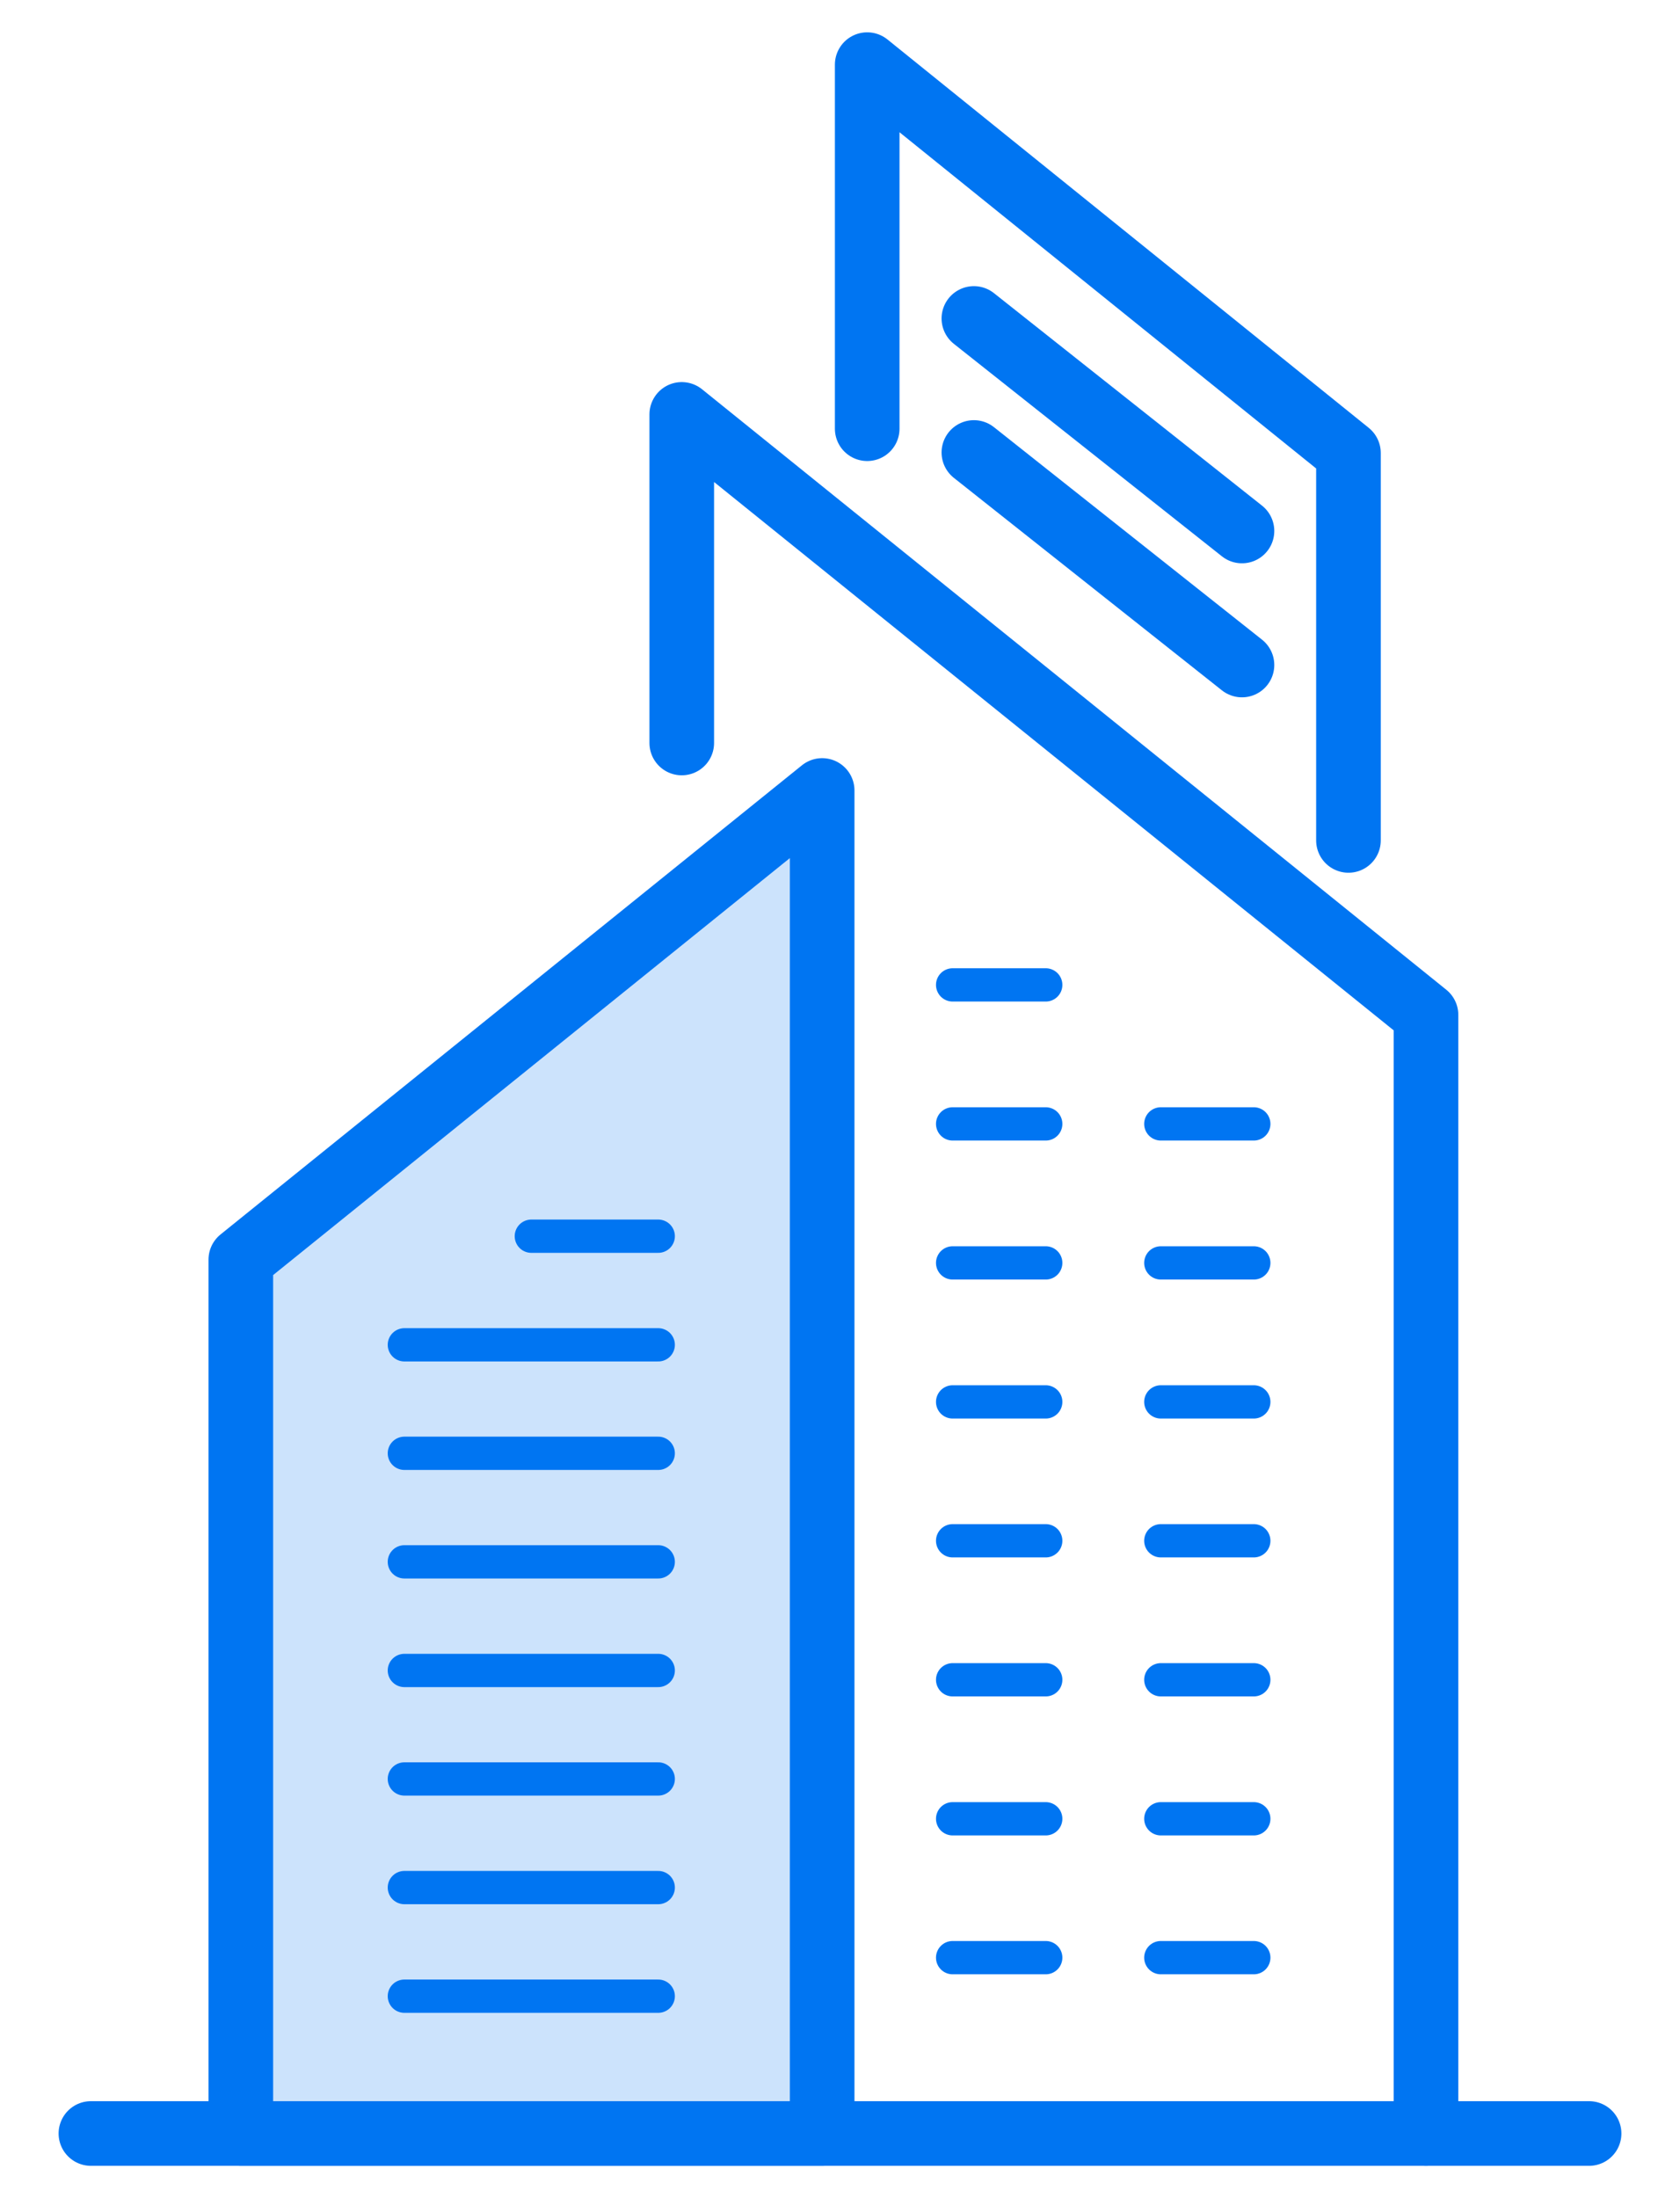 <svg width="26" height="34" viewBox="0 0 26 34" fill="none" xmlns="http://www.w3.org/2000/svg">
<path d="M1.407 33H24.593" stroke="#0075F2" stroke-linecap="round" stroke-linejoin="round"/>
<path fill-rule="evenodd" clip-rule="evenodd" d="M12.724 33V12.227L3.727 19.483V33H12.724Z" fill="#0075F2" fill-opacity="0.2" stroke="#0075F2" stroke-linecap="round" stroke-linejoin="round"/>
<path d="M6.258 22.479H10.187" stroke="#0075F2" stroke-width="0.515" stroke-linecap="round" stroke-linejoin="round"/>
<path d="M6.258 20.801H10.187" stroke="#0075F2" stroke-width="0.515" stroke-linecap="round" stroke-linejoin="round"/>
<path d="M8.223 19.121H10.187" stroke="#0075F2" stroke-width="0.515" stroke-linecap="round" stroke-linejoin="round"/>
<path d="M6.258 24.158H10.187" stroke="#0075F2" stroke-width="0.515" stroke-linecap="round" stroke-linejoin="round"/>
<path d="M6.258 25.838H10.187" stroke="#0075F2" stroke-width="0.515" stroke-linecap="round" stroke-linejoin="round"/>
<path d="M6.258 27.516H10.187" stroke="#0075F2" stroke-width="0.515" stroke-linecap="round" stroke-linejoin="round"/>
<path d="M6.258 29.196H10.187" stroke="#0075F2" stroke-width="0.515" stroke-linecap="round" stroke-linejoin="round"/>
<path d="M6.258 30.876H10.187" stroke="#0075F2" stroke-width="0.515" stroke-linecap="round" stroke-linejoin="round"/>
<path d="M10.551 11.492V6.41L22.069 15.698V33" stroke="#0075F2" stroke-linecap="round" stroke-linejoin="round"/>
<path d="M13.421 6.631V1L20.869 7.007V12.999" stroke="#0075F2" stroke-linecap="round" stroke-linejoin="round"/>
<path d="M16.184 19.534H14.743" stroke="#0075F2" stroke-width="0.515" stroke-linecap="round" stroke-linejoin="round"/>
<path d="M16.184 17.384H14.743" stroke="#0075F2" stroke-width="0.515" stroke-linecap="round" stroke-linejoin="round"/>
<path d="M16.184 15.234H14.743" stroke="#0075F2" stroke-width="0.515" stroke-linecap="round" stroke-linejoin="round"/>
<path d="M16.184 21.684H14.743" stroke="#0075F2" stroke-width="0.515" stroke-linecap="round" stroke-linejoin="round"/>
<path d="M16.184 23.832H14.743" stroke="#0075F2" stroke-width="0.515" stroke-linecap="round" stroke-linejoin="round"/>
<path d="M16.184 25.982H14.743" stroke="#0075F2" stroke-width="0.515" stroke-linecap="round" stroke-linejoin="round"/>
<path d="M16.184 28.132H14.743" stroke="#0075F2" stroke-width="0.515" stroke-linecap="round" stroke-linejoin="round"/>
<path d="M16.184 30.28H14.743" stroke="#0075F2" stroke-width="0.515" stroke-linecap="round" stroke-linejoin="round"/>
<path d="M19.404 19.534H17.965" stroke="#0075F2" stroke-width="0.515" stroke-linecap="round" stroke-linejoin="round"/>
<path d="M19.404 17.384H17.965" stroke="#0075F2" stroke-width="0.515" stroke-linecap="round" stroke-linejoin="round"/>
<path d="M19.404 21.684H17.965" stroke="#0075F2" stroke-width="0.515" stroke-linecap="round" stroke-linejoin="round"/>
<path d="M19.404 23.832H17.965" stroke="#0075F2" stroke-width="0.515" stroke-linecap="round" stroke-linejoin="round"/>
<path d="M19.404 25.982H17.965" stroke="#0075F2" stroke-width="0.515" stroke-linecap="round" stroke-linejoin="round"/>
<path d="M19.404 28.132H17.965" stroke="#0075F2" stroke-width="0.515" stroke-linecap="round" stroke-linejoin="round"/>
<path d="M19.404 30.28H17.965" stroke="#0075F2" stroke-width="0.515" stroke-linecap="round" stroke-linejoin="round"/>
<path d="M15.072 4.926L19.221 8.213" stroke="#0075F2" stroke-linecap="round" stroke-linejoin="round"/>
<path d="M15.072 6.999L19.221 10.286" stroke="#0075F2" stroke-linecap="round" stroke-linejoin="round"/>
</svg>
